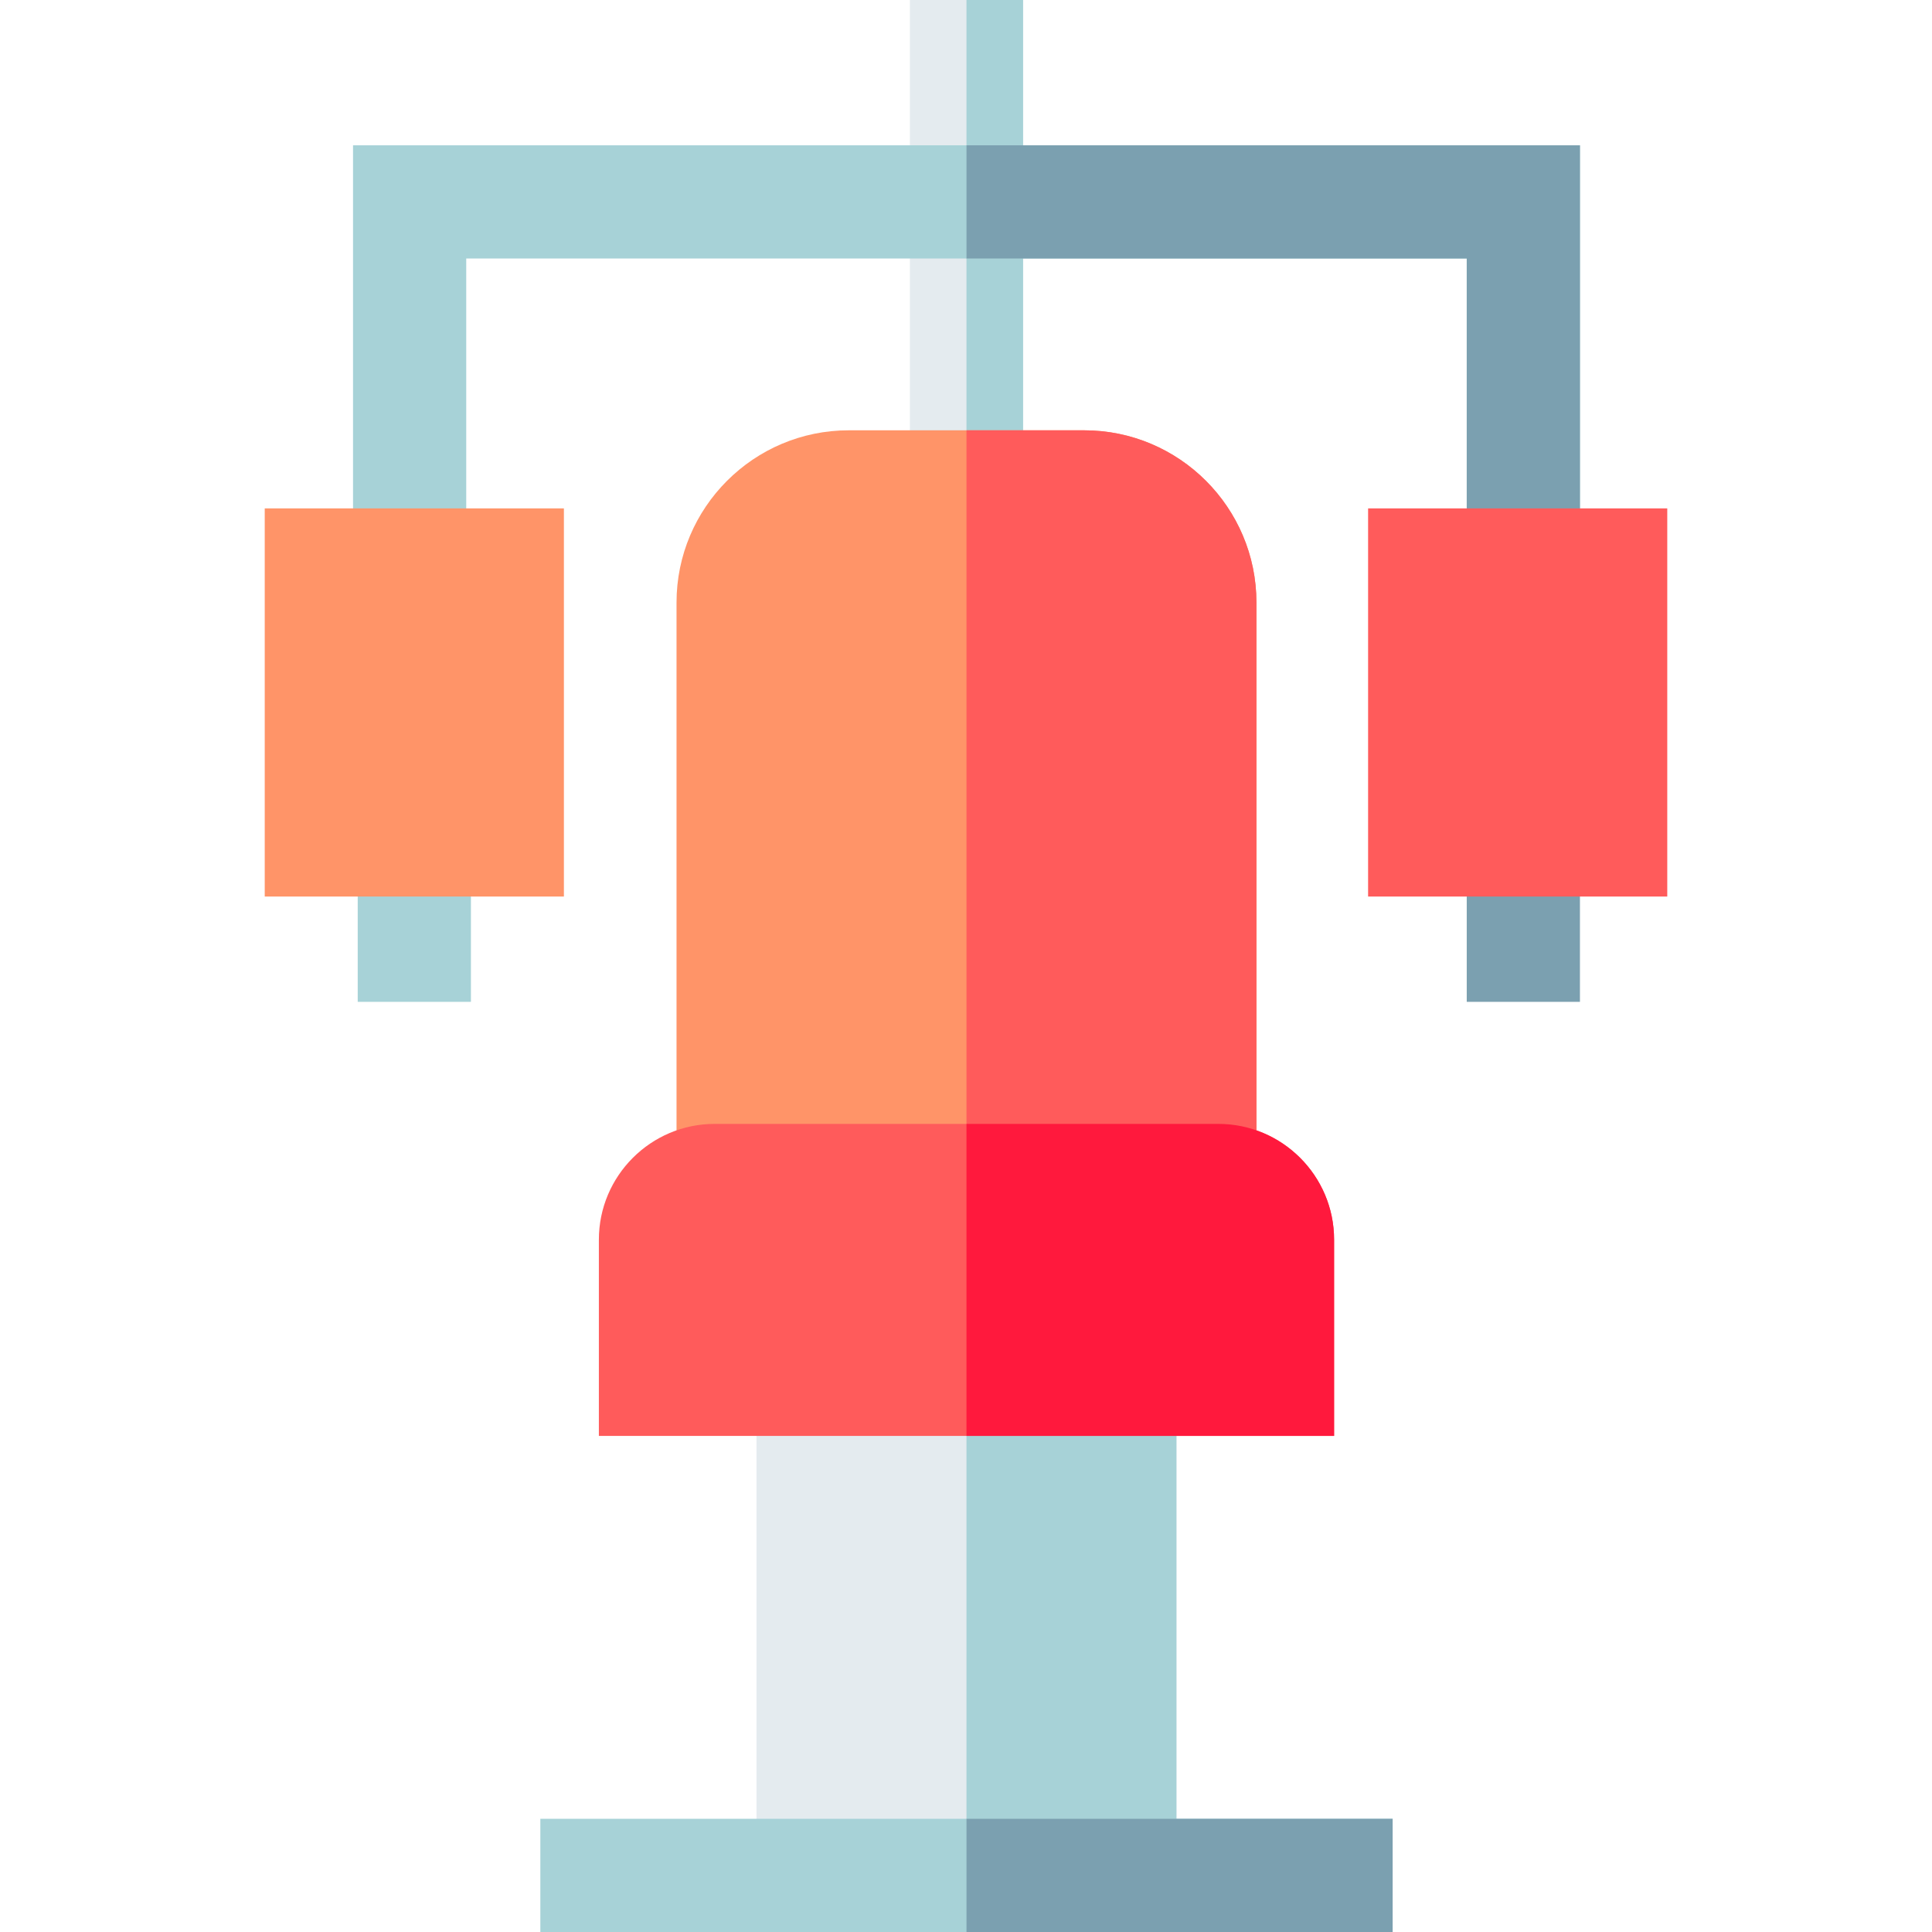 <svg id="Capa_1" enable-background="new 0 0 512 512" height="512" viewBox="0 0 512 512" width="512" xmlns="http://www.w3.org/2000/svg"><g id="XMLID_80_"><path id="XMLID_444_" d="m241.129 0h30v125.536h-30z" fill="#e4ebef"/><path id="XMLID_872_" d="m256.129 0h15v125.536h-15z" fill="#a7d2d7"/><path id="XMLID_443_" d="m418.701 144.229h-30v-75.722h-265.144v75.722h-30v-105.722h325.144z" fill="#a7d2d7"/><path id="XMLID_455_" d="m287.331 114.036h-62.405c-25.165 0-45.638 20.473-45.638 45.638v161.171h153.681v-161.171c0-25.165-20.473-45.638-45.638-45.638z" fill="#ff9468"/><path id="XMLID_909_" d="m287.331 114.036h-31.202v206.809h76.84v-161.171c0-25.165-20.473-45.638-45.638-45.638z" fill="#ff5b5b"/><path id="XMLID_270_" d="m94.799 228.092h30v37.408h-30z" fill="#a7d2d7"/><path id="XMLID_269_" d="m388.701 228.092h30v37.408h-30z" fill="#7ba0b0"/><path id="XMLID_272_" d="m70.157 134.729h79.283v102.862h-79.283z" fill="#ff9468"/><path id="XMLID_53_" d="m200.483 354.025h111.29v143.001h-111.29z" fill="#e4ebef"/><path id="XMLID_871_" d="m256.129 354.025h55.645v143.001h-55.645z" fill="#a7d2d7"/><path id="XMLID_445_" d="m322.864 297.845h-133.471c-16.92 0-30.685 13.765-30.685 30.685v51.996h194.841v-51.996c0-16.921-13.765-30.685-30.685-30.685z" fill="#ff5b5b"/><path id="XMLID_910_" d="m322.864 297.845h-66.735v82.681h97.42v-51.996c0-16.921-13.765-30.685-30.685-30.685z" fill="#ff193d"/><path id="XMLID_271_" d="m143.197 482h225.862v30h-225.862z" fill="#a7d2d7"/><path id="XMLID_121_" d="m256.129 482h112.931v30h-112.931z" fill="#7ba0b0"/><path id="XMLID_882_" d="m256.129 38.507v30h132.572v75.722h30v-105.722z" fill="#7ba0b0"/><path id="XMLID_52_" d="m362.56 134.729h79.283v102.862h-79.283z" fill="#ff5b5b"/></g></svg>